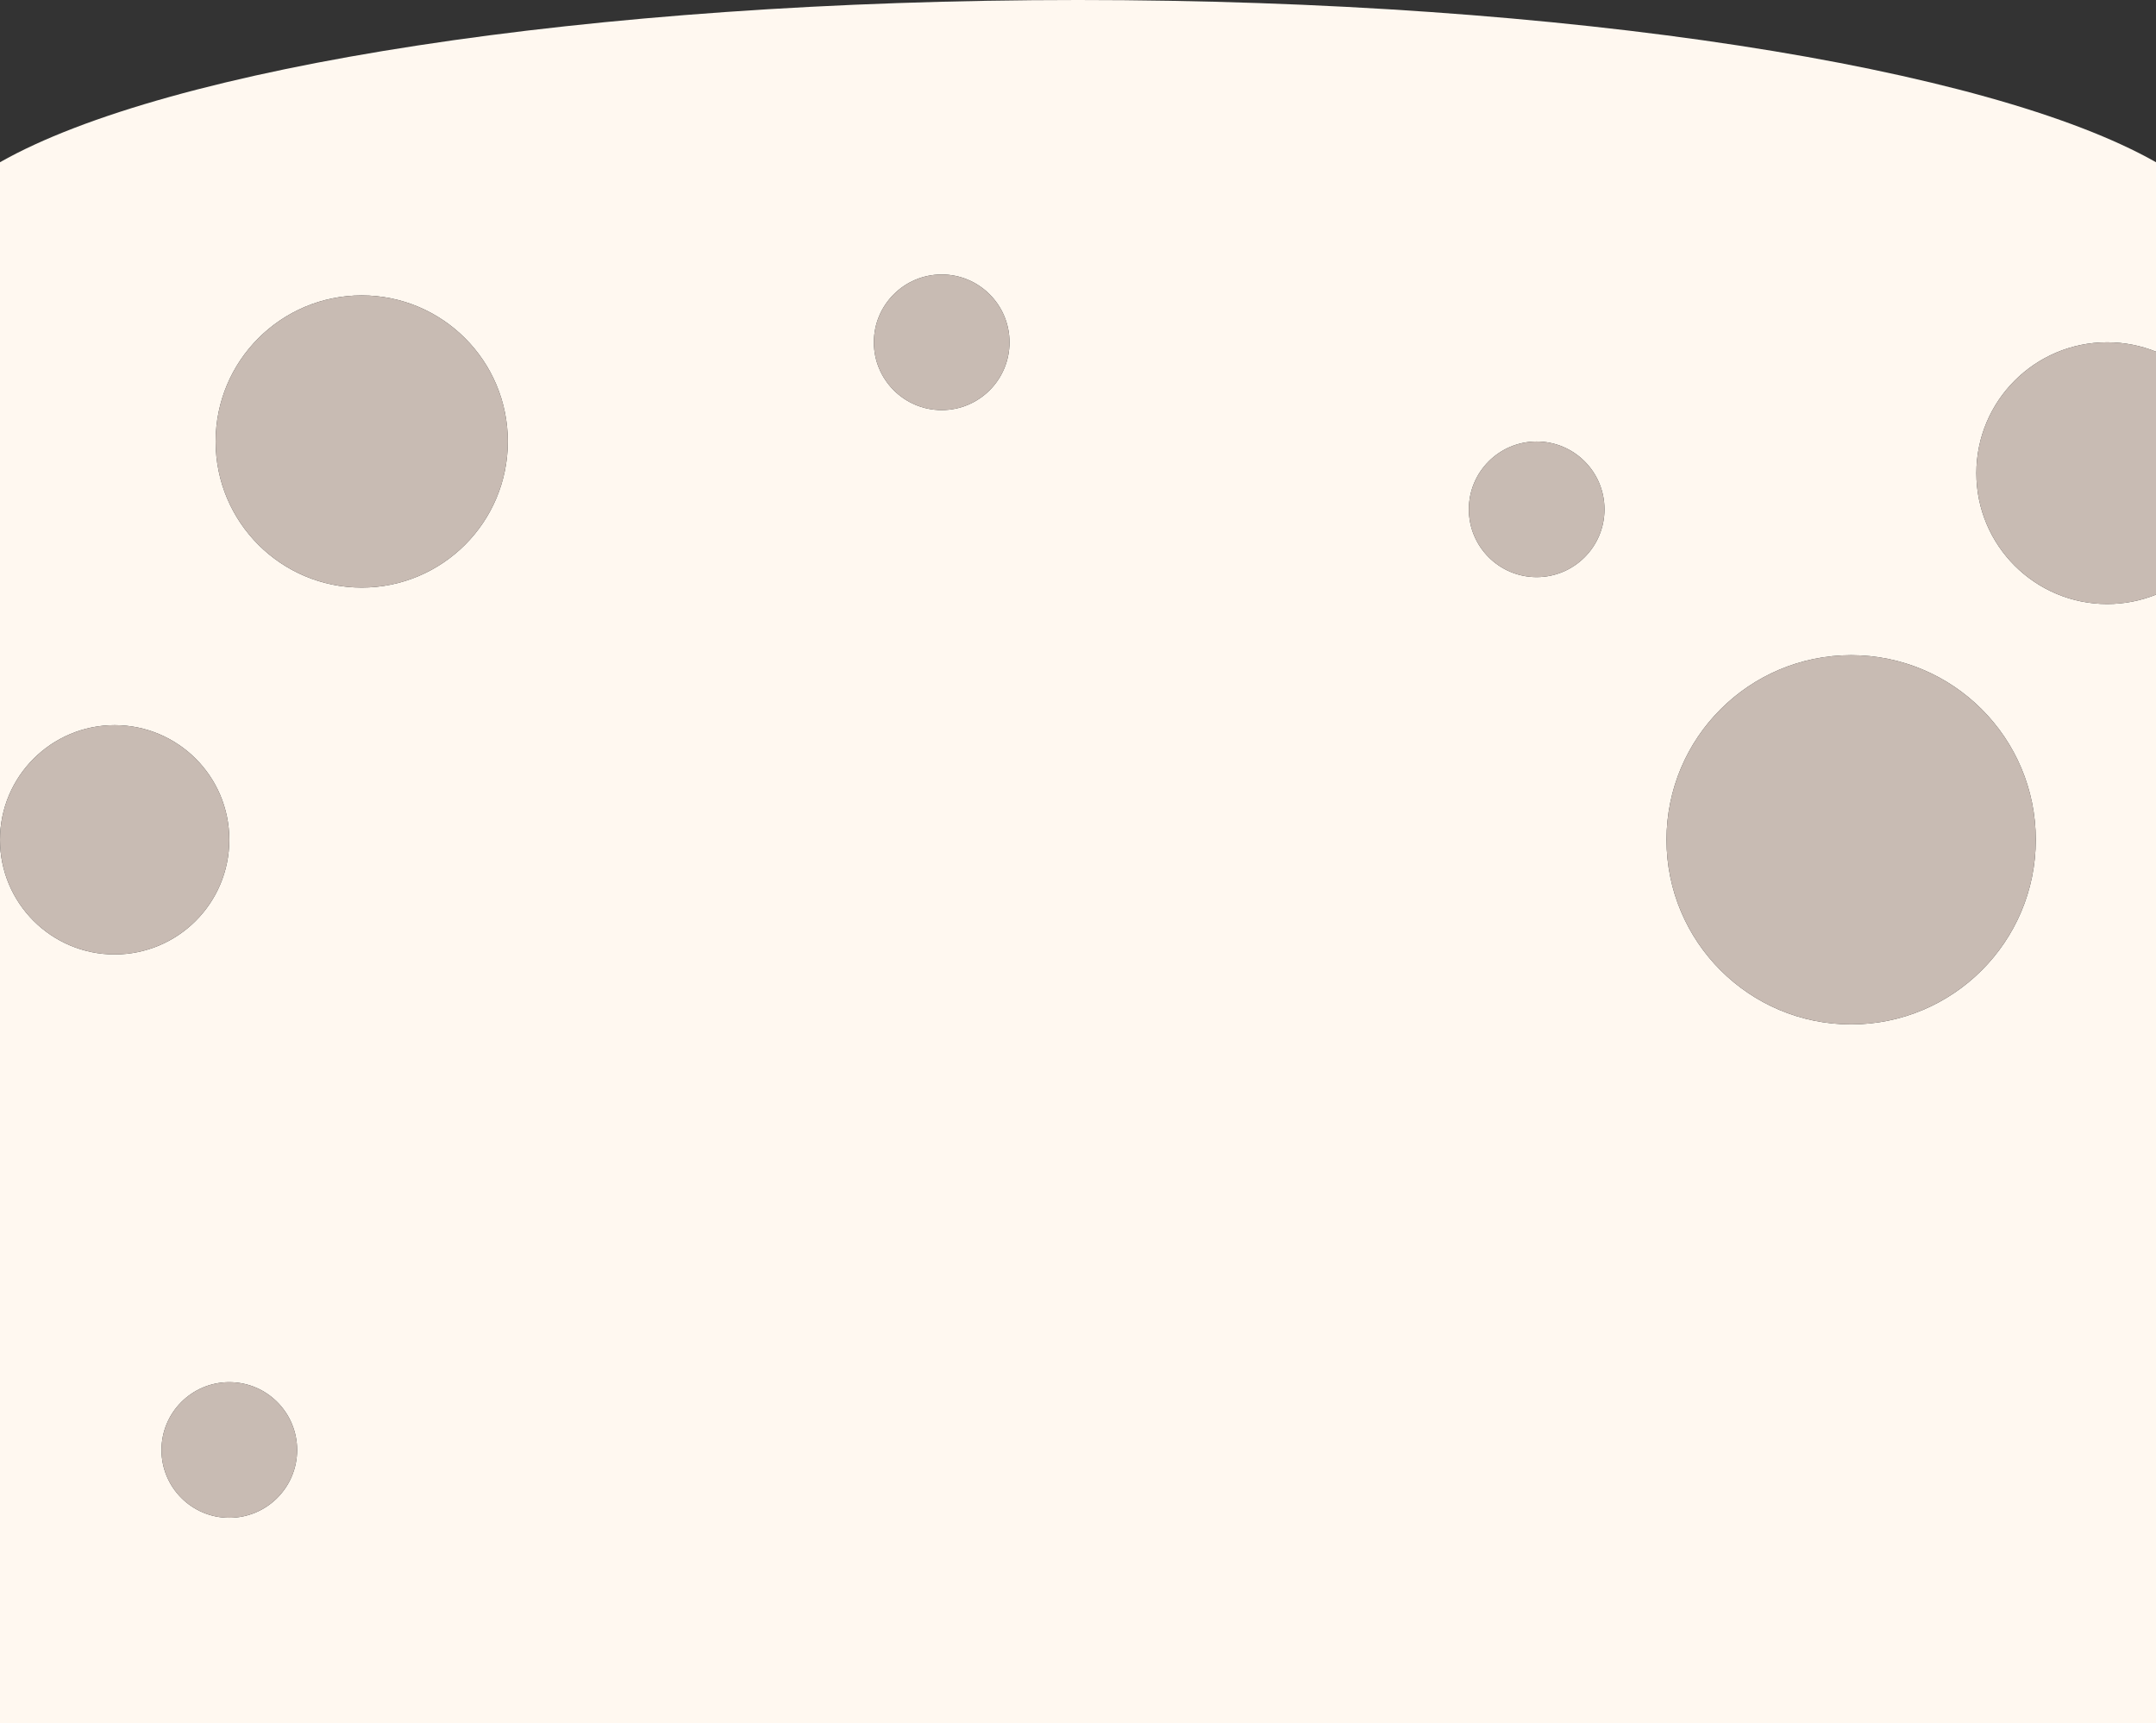 <?xml version="1.0" encoding="utf-8"?>
<!-- Generator: Adobe Illustrator 16.0.0, SVG Export Plug-In . SVG Version: 6.00 Build 0)  -->
<!DOCTYPE svg PUBLIC "-//W3C//DTD SVG 1.1//EN" "http://www.w3.org/Graphics/SVG/1.1/DTD/svg11.dtd">
<svg version="1.1" id="Layer_1" xmlns="http://www.w3.org/2000/svg" xmlns:xlink="http://www.w3.org/1999/xlink" x="0px" y="0px"
	 width="1920px" height="1534.706px" viewBox="0 -34.706 1920 1534.706" enable-background="new 0 -34.706 1920 1534.706"
	 xml:space="preserve">
<rect x="0" y="-34.706" width="1920" height="1534.706" fill="#333333" stroke="none"/>
<g id="Layer_1_1_" display="none">
</g>
<g id="Layer_2">
	<path fill="#FFF8F0" d="M1760.02,386.675c0-64.372,52.186-116.554,116.553-116.554c15.352,0,30.006,2.975,43.428,8.367v-5.846
		h0.002v-162.87C1771.174,25.246,1397.48-34.706,960.001-34.706c-437.481,0-811.171,59.95-960,144.477v81.437v81.435v440.543
		c0-56.389,45.711-102.099,102.1-102.099c56.387,0,102.098,45.71,102.098,102.099c0,56.388-45.711,102.101-102.098,102.101
		C45.711,815.286,0,769.573,0,713.186v139.627v661.607h1920V494.858c-13.422,5.393-28.078,8.367-43.428,8.367
		C1812.205,503.226,1760.02,451.042,1760.02,386.675z M204.198,1317.006c-33.354,0-60.393-27.039-60.393-60.392
		c0-33.355,27.039-60.393,60.393-60.393c33.353,0,60.393,27.038,60.393,60.393C264.591,1289.967,237.551,1317.006,204.198,1317.006z
		 M322.128,488.578c-71.855,0-130.103-58.248-130.103-130.102s58.248-130.102,130.103-130.102
		c71.853,0,130.102,58.248,130.102,130.102C452.229,430.329,393.981,488.578,322.128,488.578z M838.612,330.514
		c-33.354,0-60.393-27.037-60.393-60.393c0-33.354,27.039-60.393,60.393-60.393c33.353,0,60.393,27.038,60.393,60.393
		C899.005,303.477,871.965,330.514,838.612,330.514z M1368.459,479.259c-33.352,0-60.393-27.037-60.393-60.391
		c0-33.354,27.041-60.393,60.393-60.393c33.355,0,60.393,27.039,60.393,60.393C1428.852,452.221,1401.813,479.259,1368.459,479.259z
		 M1648.521,877.604c-90.805,0-164.418-73.611-164.418-164.416c0-90.806,73.613-164.416,164.418-164.416
		c90.803,0,164.416,73.61,164.416,164.416C1812.938,803.99,1739.324,877.604,1648.521,877.604z"/>
	<circle fill="#C8BBB3" cx="322.128" cy="358.475" r="130.103"/>
	<circle fill="#C8BBB3" cx="102.1" cy="713.187" r="102.1"/>
	<circle fill="#C8BBB3" cx="838.612" cy="270.121" r="60.393"/>
	<circle fill="#C8BBB3" cx="204.198" cy="1256.614" r="60.393"/>
	<circle fill="#C8BBB3" cx="1368.459" cy="418.866" r="60.393"/>
	<circle fill="#C8BBB3" cx="1648.521" cy="713.186" r="164.415"/>
	<path fill="#C8BBB3" d="M1876.572,270.121c-64.369,0-116.553,52.181-116.553,116.554c0,64.367,52.186,116.551,116.553,116.551
		c15.352,0,30.006-2.974,43.428-8.367V278.489C1906.578,273.096,1891.924,270.121,1876.572,270.121z"/>
</g>
</svg>
